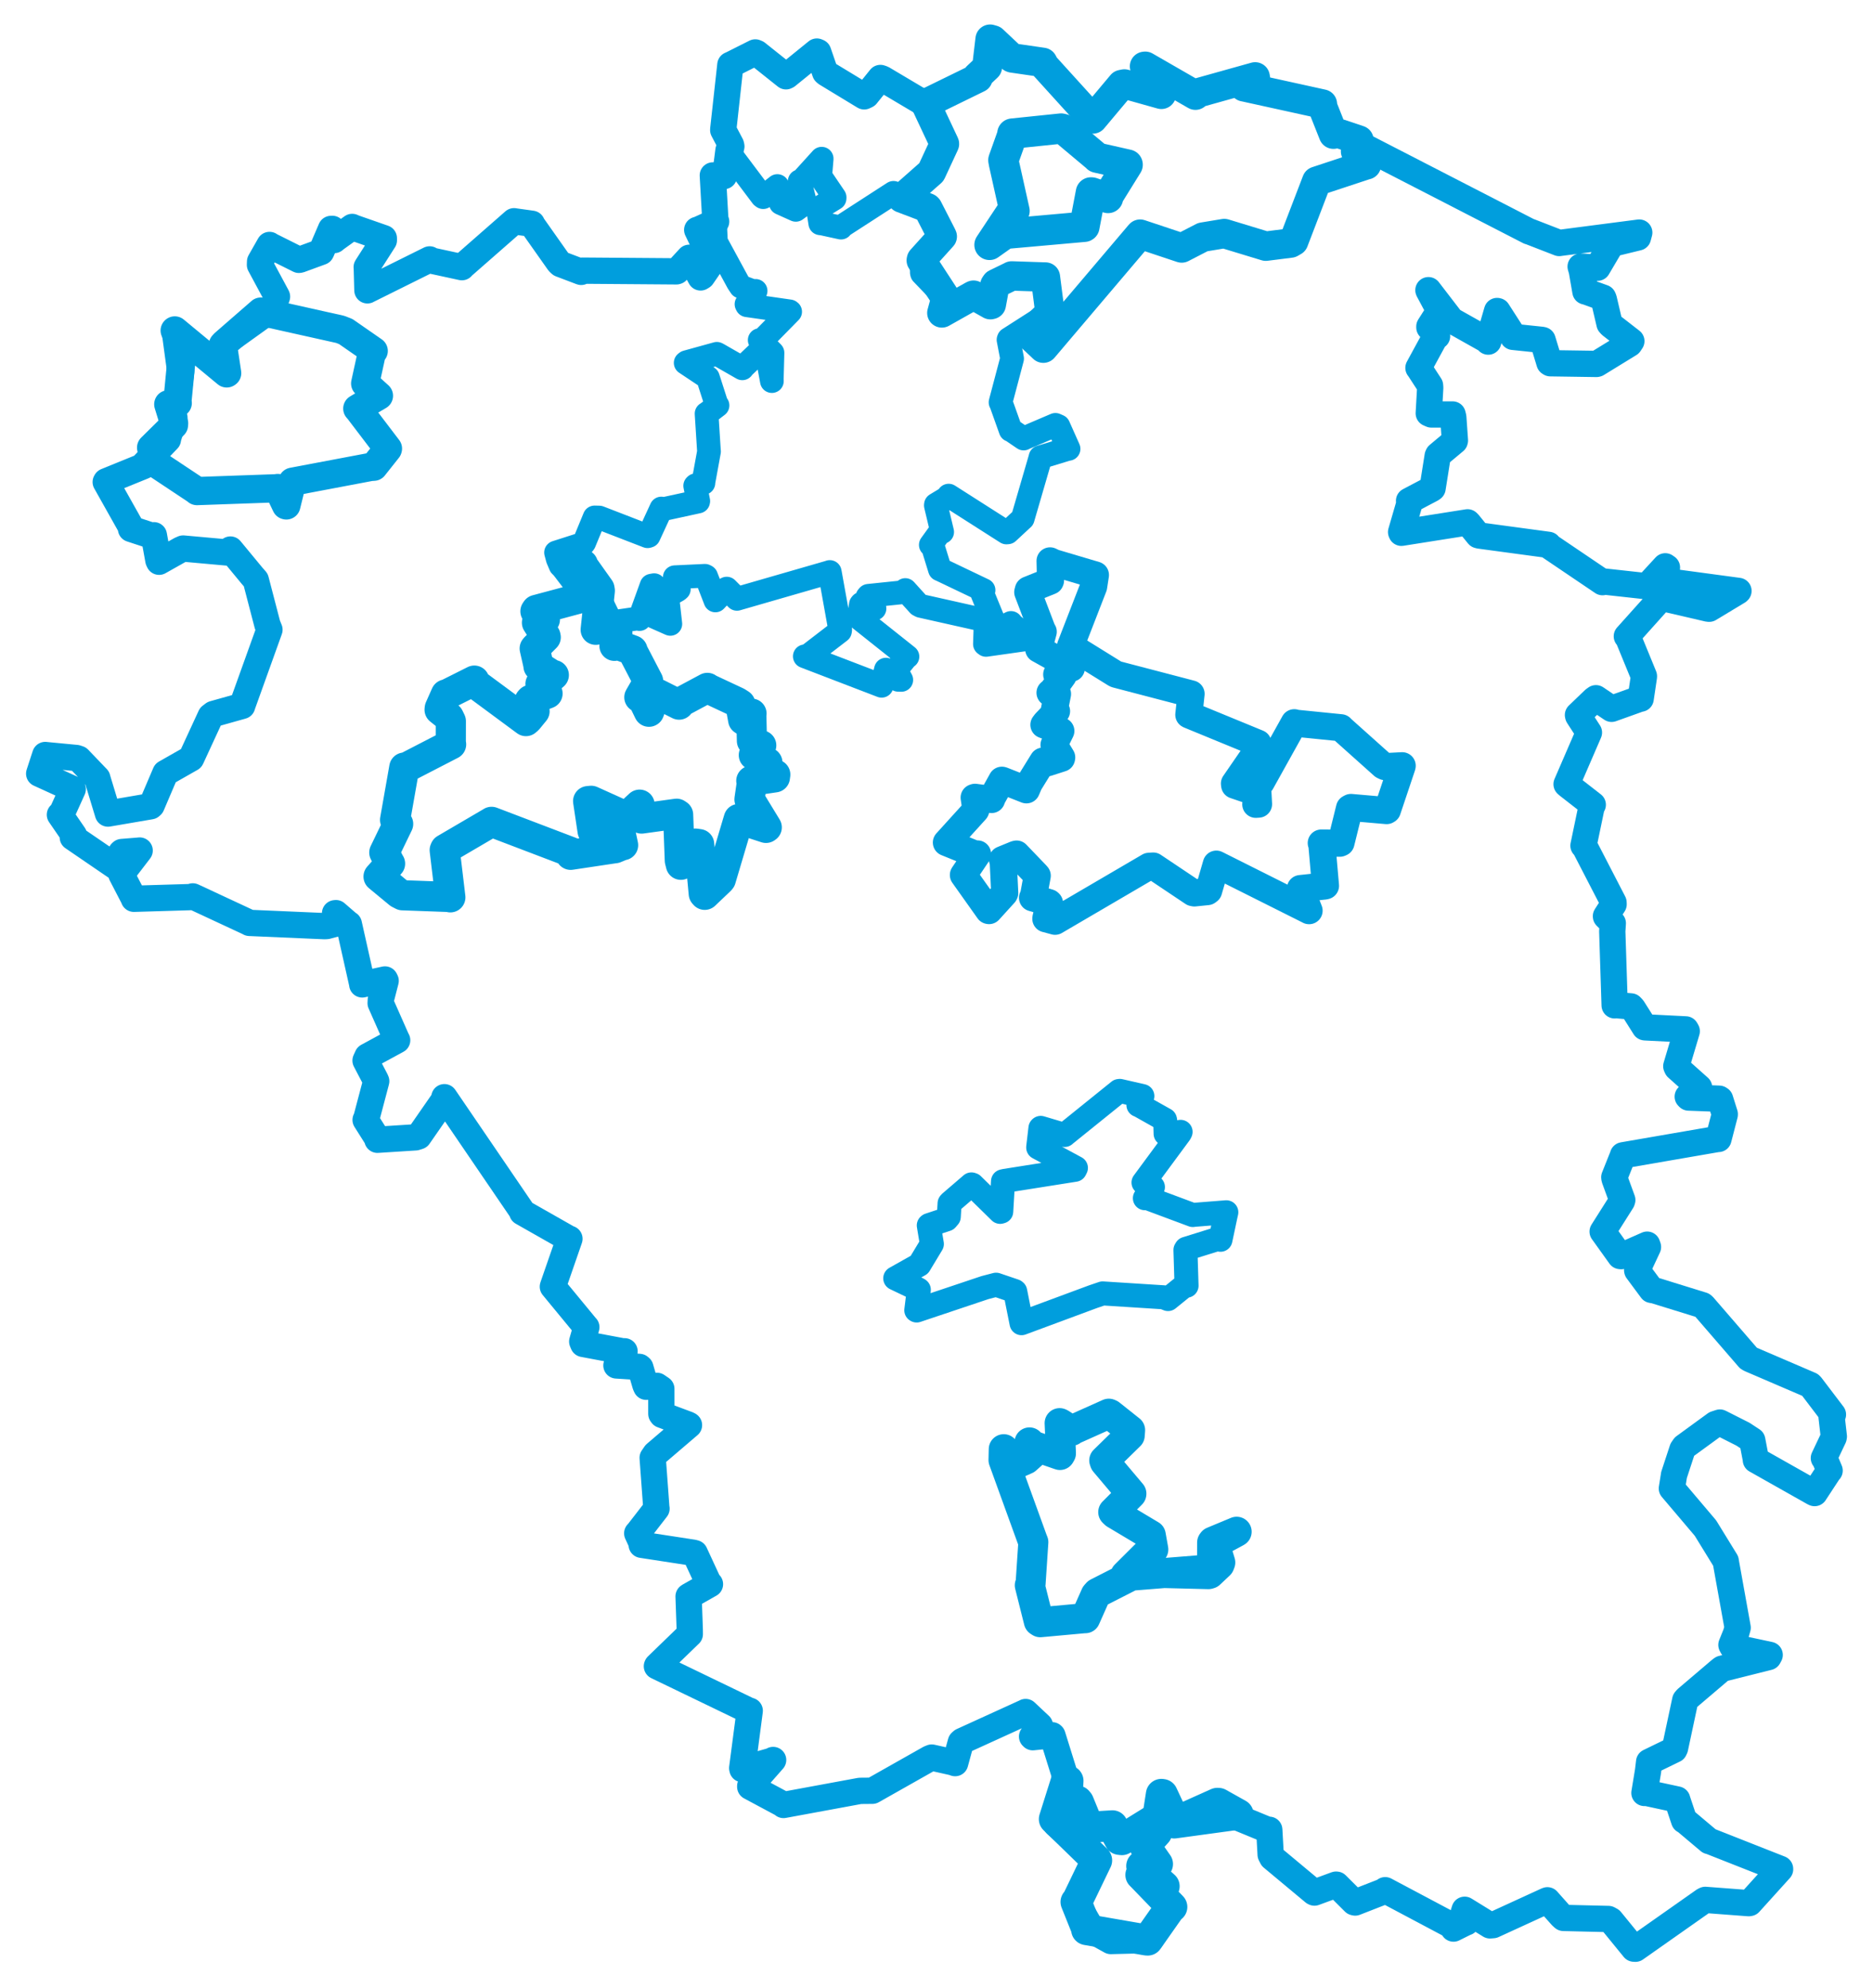 <svg viewBox="0 0 384.971 408.538" width="384.971" height="408.538" xmlns="http://www.w3.org/2000/svg">
  <title>Česko</title>
  <desc>Geojson of Česko</desc>
  <polygon points="216.705,373.821 225.376,382.246 225.404,382.307 221.505,390.4 221.161,390.848 223.331,396.26 223.346,396.539 235.6,398.661 235.894,398.687 240.597,391.992 240.856,391.873 234.636,385.433 234.492,385.3 239.233,387.698 239.278,387.624 234.706,383.601 234.666,383.465 237.764,383.282 237.91,383.057 235.323,379.35 235.309,379.264 237.717,376.584 237.744,376.557 238.726,369.093 238.725,369.084 241.171,374.476 241.346,374.622 254.28,372.856 254.482,372.853 250.444,370.591 250.209,370.579 241.723,374.385 241.54,374.371 238.919,368.77 238.702,368.74 238.145,372.336 238.257,373.294 230.582,378.05 230.12,377.994 228.799,375.549 228.644,375.195 223.803,375.493 223.83,375.635 221.687,370.406 221.459,370.129 219.392,370.551 219.258,370.421 219.515,365.963 219.2,365.902 216.705,373.821" stroke="#009edd" stroke-width="6.37px" fill="none" stroke-linejoin="round" vector-effect="non-scaling-stroke"></polygon>
  <polygon points="206.258,300.046 212.226,316.509 212.391,316.909 211.819,325.517 211.659,325.773 213.515,333.17 213.817,333.367 222.957,332.533 223.068,332.544 225.204,327.746 225.57,327.339 233.762,323.166 233.86,323.122 248.367,323.487 248.641,323.407 250.648,321.515 250.815,321.087 249.668,317.294 249.721,317.185 254.018,314.865 254.178,314.77 249.268,316.813 249.136,316.992 249.127,322.421 249.041,322.478 232.051,323.836 231.313,323.689 236.343,318.682 237.049,318.414 236.577,315.764 236.525,315.48 229.199,311.107 228.81,310.737 232.539,306.998 232.544,306.937 227.087,300.464 226.964,300.117 232.202,294.988 232.283,293.894 228.161,290.619 227.904,290.508 220.496,293.823 220.255,294.025 217.979,292.531 217.793,292.45 218.064,298.657 217.861,299.001 211.915,296.948 211.598,296.411 212.12,298.801 210.9,299.893 209.012,300.737 206.307,297.808 206.258,300.046" stroke="#009edd" stroke-width="6.169px" fill="none" stroke-linejoin="round" vector-effect="non-scaling-stroke"></polygon>
  <polygon points="194.519,173.135 200.414,175.528 200.919,175.485 198.046,179.753 198.015,179.805 203.196,187.104 203.283,187.125 206.441,183.65 206.509,183.512 206.184,176.739 206.052,176.654 208.721,175.56 208.947,175.505 212.961,179.689 213.193,179.959 212.418,184.183 212.224,184.496 215.6,185.492 215.715,185.6 214.971,188.687 214.961,188.807 216.593,189.246 216.856,189.32 236.172,178.019 237.028,177.97 245.193,183.436 245.488,183.497 248.163,183.224 248.421,183.029 249.979,177.651 250.002,177.579 269.012,187.108 269.065,187.139 267.41,182.92 267.288,182.601 272.238,182.077 272.436,182.03 271.694,173.559 271.568,173.244 275.392,173.278 275.62,173.18 277.376,166.09 277.67,165.935 285.004,166.574 285.157,166.482 288.173,157.485 288.2,157.36 284.672,157.543 284.285,157.352 275.622,149.604 275.604,149.552 266.104,148.598 266.025,148.518 259.222,160.741 258.472,161.399 258.675,165.248 258.112,165.285 258.444,163.236 258.245,162.873 253.767,161.349 253.725,161.022 258.334,154.33 258.549,152.733 244.469,146.944 244.348,146.88 244.809,142.596 244.81,142.592 229.448,138.575 229.269,138.505 220.092,132.814 220.033,132.78 224.784,120.546 225.148,118.167 216.602,115.63 215.828,115.259 215.92,119.283 215.868,119.412 211.365,121.225 211.242,121.684 214.233,129.523 214.424,129.823 213.489,133.323 213.495,133.385 220.01,137.009 220.198,137.299 217.347,138.488 217.194,138.601 218.516,138.876 216.339,141.914 215.819,142.358 217.257,142.539 217.359,142.608 216.704,145.951 217.159,146.143 214.893,148.507 214.562,148.944 217.849,150.149 218.042,150.211 216.664,153.002 216.642,153.078 218.221,155.654 218.183,155.814 215.284,156.748 214.357,156.413 211.552,160.953 210.967,162.312 206.038,160.367 205.923,160.337 203.951,163.885 203.806,164.298 200.397,163.846 200.225,163.903 200.588,166.383 200.541,166.498 194.519,173.135" stroke="#009edd" stroke-width="5.573px" fill="none" stroke-linejoin="round" vector-effect="non-scaling-stroke"></polygon>
  <polygon points="77.808,180.133 82.008,183.602 82.734,183.976 92.407,184.325 92.562,184.401 91.404,174.698 91.498,174.48 101.031,168.9 101.033,168.89 117.311,175.089 117.293,175.662 126.382,174.301 126.411,174.305 127.756,173.747 128.069,173.682 127.578,171.361 127.479,171.115 122.183,170.889 121.801,170.773 120.882,164.627 121.512,164.566 128.596,167.761 128.802,167.901 130.41,166.335 131.46,165.357 131.863,167.87 131.871,168.212 139.068,167.222 139.378,167.426 139.73,176.845 139.95,177.71 142.943,173.359 143.699,173.472 144.65,183.658 144.849,183.882 148.021,180.864 148.157,180.693 151.745,168.61 151.839,168.302 157.439,170.13 157.596,170.02 154.229,164.501 154.046,164.276 154.553,160.763 154.423,160.454 159.27,159.742 159.346,159.171 157.38,159.067 156.921,159.204 157.69,157.018 157.725,156.695 154.941,155.175 156.296,153.661 156.461,153.18 154.883,152.402 154.551,152.257 154.418,146.908 154.463,146.647 153.321,148.301 152.749,147.929 152.169,144.72 151.48,144.278 145.39,141.429 145.387,141.361 139.649,144.432 139.576,144.801 135.088,142.548 134.803,142.53 133.421,146.24 133.383,146.26 131.898,143.203 131.409,143.288 133.116,140.32 133.216,139.956 130.003,133.784 130.009,133.637 126.597,132.364 126.295,132.717 126.651,130.2 126.889,130.001 125.412,129.155 125.317,128.947 122.578,129.407 122.437,129.418 123.286,121.385 123.218,120.989 119.895,116.314 119.816,115.986 116.924,116.183 116.178,116.236 120.868,122.387 120.864,122.493 110.243,125.335 110.054,125.618 111.928,126.982 111.997,127.294 110.834,127.687 110.366,127.957 112.113,130.714 112.17,130.953 110.062,133.068 109.901,133.262 110.68,136.709 110.679,136.9 113.649,138.786 113.829,138.726 111.842,140.452 111.089,140.547 112.369,142.214 112.539,142.518 109.053,143.827 108.866,144.03 109.807,145.961 109.872,146.162 108.482,147.862 108.103,148.182 97.588,140.409 97.494,139.866 91.949,142.645 91.642,142.712 90.389,145.536 90.354,145.848 92.262,147.374 92.664,148.204 92.654,152.639 92.72,152.962 83.621,157.659 83.098,157.736 81.205,168.483 81.834,169.312 79.089,174.986 78.99,175.193 80.096,177.386 80.173,177.475 77.808,180.133" stroke="#009edd" stroke-width="6.201px" fill="none" stroke-linejoin="round" vector-effect="non-scaling-stroke"></polygon>
  <polygon points="114.287,113.545 114.639,114.856 115.208,116.203 119.025,116.13 119.816,115.986 125.568,127.757 125.982,127.836 131.069,127.099 131.441,127.216 133.921,120.347 134.453,120.252 134.449,126.318 134.423,126.723 137.682,128.17 137.779,128.21 137.149,122.605 137.106,122.501 139.307,121.266 139.525,121.071 138.657,119.133 138.694,118.618 144.888,118.325 145.138,118.455 147.034,123.362 147.039,123.387 149.258,121.025 149.372,120.957 151.316,122.914 151.47,123.066 170.467,117.584 170.549,117.543 172.69,129.441 172.647,129.702 166.013,134.803 165.416,134.871 180.956,140.834 181.204,140.93 182.08,137.664 182.088,137.606 184.61,139.702 185.249,139.722 184.313,137.983 184.008,137.854 186.309,135.03 186.516,134.932 176.666,127.098 176.521,126.911 176.947,124.21 177.071,124.062 179.176,125.012 179.74,125.054 178.293,122.673 178.493,122.438 185.996,121.66 186.072,121.249 188.83,124.296 189.251,124.513 202.485,127.48 202.599,127.501 202.437,132.356 202.665,132.526 211.096,131.331 211.574,131.279 207.99,128.311 207.787,128.011 205.403,129.192 204.931,129.356 201.797,121.7 202.158,121.275 193.639,117.206 193.183,117.005 191.747,112.338 191.315,111.974 193.257,109.282 193.651,109.32 192.351,103.862 192.368,103.703 194.778,102.248 194.986,101.848 206.864,109.425 207.136,109.399 210.164,106.583 210.203,106.558 213.8,94.203 213.86,93.957 219.305,92.302 219.63,92.243 217.552,87.58 216.927,87.307 210.436,90.079 210.396,90.119 207.907,88.426 207.72,88.374 205.756,82.867 205.648,82.681 208.014,73.731 208.024,73.681 207.287,69.825 207.336,69.681 215.804,64.261 215.814,64.262 214.951,57.158 214.867,56.931 208.393,56.694 207.938,56.705 204.989,58.47 204.694,58.292 203.92,62.417 203.749,62.568 200.221,60.659 200.099,60.658 193.952,64.135 193.587,64.305 194.417,61.511 194.409,61.285 189.519,56.203 189.468,56.011 189.436,53.098 189.537,52.723 193.568,48.638 193.668,48.603 190.423,42.536 190.332,42.461 183.864,39.81 183.648,39.629 173.043,46.484 172.854,46.775 169.033,45.941 168.595,45.89 168.132,42.933 168.135,42.878 171.536,40.774 171.544,40.558 168.798,36.504 168.594,36.12 168.885,32.632 168.883,32.611 164.828,37.083 164.368,37.245 165.386,41.335 165.456,41.722 163.851,42.916 163.566,43.123 160.541,41.762 160.482,41.732 162.935,41.122 163.046,41.12 159.869,38.618 159.775,38.229 156.862,40.515 156.641,40.355 149.504,30.861 149.468,30.841 148.803,36.078 148.802,36.181 147.05,36.169 146.509,36.05 147.134,49.345 147.292,49.95 151.686,58.045 152.253,58.896 155.133,59.974 155.305,59.777 153.432,62.505 153.542,62.727 162.296,63.982 162.404,64.06 156.731,69.831 156.148,69.887 158.73,72.453 158.777,72.506 158.632,77.937 158.651,78.314 157.772,73.561 157.696,73.28 156,73.165 155.594,72.718 152.68,75.5 152.574,75.69 147.543,72.809 147.339,72.707 141.124,74.425 140.934,74.567 144.833,77.163 145.504,77.616 147.344,83.333 147.478,83.315 145.431,84.881 145.227,85.003 145.72,92.754 145.732,92.774 144.561,99.182 144.578,99.251 143.001,99.72 142.89,99.829 143.522,102.973 143.496,103.067 136.531,104.584 135.927,104.502 133.334,110.128 133.103,110.195 123.171,106.354 122.213,106.33 120.085,111.489 119.898,111.748 114.287,113.545" stroke="#009edd" stroke-width="4.87px" fill="none" stroke-linejoin="round" vector-effect="non-scaling-stroke"></polygon>
  <polygon points="8.053,158.985 14.643,161.997 14.947,162.177 12.642,167.268 12.315,167.425 15.194,171.616 14.961,172.068 23.716,178.053 23.999,178.186 24.903,175.215 25.041,175.088 28.456,174.813 28.704,174.784 25.253,179.282 24.947,179.682 27.473,184.553 27.514,184.699 39.136,184.352 39.623,184.206 51.109,189.553 51.276,189.654 66.684,190.32 67.157,190.299 69.126,189.772 69.304,189.648 68.869,187.669 69.05,187.65 71.548,189.814 71.695,189.888 74.467,202.264 74.453,202.296 79.124,201.281 79.266,201.563 78.278,205.403 78.236,206.15 81.513,213.554 81.632,213.768 75.524,217.086 75.135,217.943 77.206,221.907 77.325,222.188 75.324,229.761 75.146,230.138 77.548,233.944 77.575,234.221 85.409,233.724 86.055,233.518 91.365,225.863 91.339,225.472 107.423,249.061 107.33,249.115 116.884,254.539 117.04,254.57 113.641,264.379 113.635,264.41 120.394,272.611 120.513,272.732 119.669,275.68 119.875,276.176 128.083,277.713 128.366,277.686 126.891,280.177 126.699,280.596 131.414,280.896 131.62,281.065 132.648,284.588 132.824,284.978 135.028,284.789 135.927,285.401 135.933,290.554 136.085,290.759 141.455,292.761 141.612,292.861 134.705,298.766 134.147,299.577 134.898,309.814 134.937,310.027 131.091,314.99 130.973,315.095 131.869,317.046 131.887,317.456 142.431,319.075 142.797,319.171 145.665,325.37 145.925,325.546 141.719,327.932 141.531,328.056 141.768,334.843 141.778,335.818 135.056,342.327 135.019,342.414 153.855,351.505 154.097,351.561 152.551,363.341 152.599,363.556 158.598,361.852 158.908,361.674 154.202,367.021 154.201,367.18 160.94,370.791 161.041,370.921 176.766,368.021 179.304,367.998 191.055,361.357 191.506,361.177 195.815,362.142 196.314,362.317 197.485,358.028 197.764,357.778 210.715,351.875 210.808,351.818 213.737,354.575 213.9,355.054 212.13,356.855 212.269,356.994 216.244,356.594 216.322,356.671 219.2,365.902 219.441,366.164 216.705,373.821 217.066,374.882 225.376,382.246 225.404,382.307 221.505,390.4 221.161,390.848 224.711,396.879 228.307,398.878 235.894,398.687 236.538,398.525 240.597,391.992 240.856,391.873 234.636,385.433 234.492,385.3 239.233,387.698 239.278,387.624 234.706,383.601 234.666,383.465 237.764,383.282 237.91,383.057 235.323,379.35 235.309,379.264 237.717,376.584 237.744,376.557 238.726,369.093 238.725,369.084 241.171,374.476 241.346,374.622 249.946,371.929 250.344,371.833 260.45,375.998 260.882,376.017 261.166,381.114 261.474,381.719 270.048,388.864 270.169,388.921 274.603,387.292 274.708,387.3 278.335,390.916 278.539,390.965 284.579,388.607 284.707,388.434 298.367,395.687 298.749,396.321 301.233,395.084 301.391,395.043 300.817,393.164 301.04,392.454 306.25,395.663 306.898,395.609 317.911,390.561 318.049,390.508 320.923,393.745 321.349,394.13 330.591,394.35 331.078,394.616 335.831,400.444 336.141,400.462 350.26,390.533 350.506,390.424 359.414,391.095 359.605,391.065 365.874,384.131 365.87,384.042 351.575,378.407 351.302,378.34 346.304,374.133 346.153,374.098 344.739,369.872 344.728,369.797 338.207,368.389 337.994,368.45 338.738,363.925 338.959,362.066 344.128,359.553 344.281,359.23 346.379,349.404 346.662,349.073 353.561,343.205 353.937,342.92 363.491,340.524 363.734,340.082 356.109,338.458 355.872,338.025 356.805,335.714 357.152,334.487 354.695,320.816 354.702,320.798 350.53,314.014 343.633,305.877 344.066,303.162 344.065,303.13 345.798,297.853 346.173,297.307 352.585,292.636 353.508,292.333 358.244,294.725 360.152,295.978 360.9,299.901 360.897,300.031 372.705,306.695 372.97,306.823 375.994,302.213 376.055,302.206 375.028,299.751 374.874,299.636 376.879,295.405 376.919,295.194 376.446,291.05 376.735,290.685 372.26,284.797 372.08,284.613 359.71,279.298 359.394,279.11 350.117,268.379 349.927,268.223 340.131,265.192 339.467,265.072 336.518,261.095 336.498,261.01 338.722,256.256 338.552,255.776 333.211,258.134 333.005,258.113 329.646,253.421 329.403,253.089 333.371,246.818 333.441,246.6 331.838,242.2 331.797,241.929 333.571,237.488 333.58,237.414 353.062,234.048 353.204,234.054 354.5,229.05 354.502,228.939 353.547,225.905 353.356,225.782 347.075,225.546 346.893,225.362 349.185,223.865 349.229,223.477 344.69,219.427 344.541,219.102 346.688,211.907 346.477,211.539 338.141,211.12 338.059,211.104 335.607,207.22 335.225,206.819 331.982,206.54 331.87,206.595 331.38,191.375 331.49,189.728 330.087,188.327 330.084,188.271 331.654,185.83 331.639,185.466 325.569,173.723 325.464,173.782 327.14,165.733 327.372,165.373 322.312,161.431 321.991,161.149 326.516,150.69 326.583,150.527 324.377,147.123 324.33,146.937 327.634,143.762 328.026,143.486 331.16,145.606 331.241,145.661 336.938,143.623 337.216,143.574 337.883,139.084 337.885,138.947 334.601,130.944 334.376,130.754 341.394,122.93 341.484,122.849 351.123,125.086 351.314,125.091 357.217,121.533 357.319,121.433 342.579,119.444 342.371,119.582 342.617,116.615 342.276,116.378 338.546,120.428 338.456,120.469 329.556,119.491 329.377,119.633 318.127,112.028 318.264,111.969 304.109,110.057 303.83,109.984 301.872,107.57 301.641,107.341 288.044,109.489 287.98,109.338 289.718,103.36 289.614,102.921 294.261,100.472 294.446,100.328 295.498,93.7 295.591,93.5 299.007,90.642 299.04,90.515 298.704,85.743 298.563,85.174 294.198,85.174 293.665,84.938 293.963,79.68 293.927,79.217 291.619,75.666 291.547,75.596 295.044,69.17 295.369,69.087 293.79,67.29 293.789,67.094 295.79,63.947 295.751,63.682 293.652,59.756 293.594,59.63 298.304,65.759 298.347,65.801 305.781,69.979 305.887,70.202 307.703,63.912 307.796,63.928 310.966,68.858 310.973,69.22 316.939,69.845 317.057,69.88 318.47,74.532 318.655,74.647 328.132,74.787 328.252,74.758 334.928,70.661 335.303,70.099 331.088,66.823 330.813,66.52 329.639,61.5 329.502,61.179 326.108,59.949 325.863,59.898 325.121,55.617 324.88,54.785 327.944,54.964 328.355,55.01 331.149,50.271 331.13,50.141 336.66,48.795 336.928,47.794 320.607,49.914 320.479,49.938 314.405,47.582 314.274,47.559 275.095,27.395 274.072,27.574 271.835,21.935 271.802,21.379 255.748,17.849 255.692,17.844 258.124,16.662 257.98,15.802 246.302,19.066 245.711,19.561 235.39,13.617 235.244,13.634 238.525,18.505 238.706,19.386 231.114,17.258 230.562,17.367 224.621,24.447 224.587,24.452 214.727,13.586 214.317,12.818 208.062,11.912 207.946,11.861 204.069,8.214 203.507,8.053 202.857,13.553 202.946,13.758 200.855,15.731 201.015,16.025 190.809,21.013 190.317,21.469 181.407,16.181 180.956,16.024 178.095,19.577 177.624,19.801 169.818,15.065 169.603,14.875 168.17,10.715 167.896,10.599 161.757,15.577 161.553,15.68 155.564,10.909 155.239,10.775 150.392,13.21 150.118,13.326 148.663,26.534 148.652,26.731 150.25,29.771 150.323,30.097 148.803,36.078 148.802,36.181 147.05,36.169 146.509,36.05 147.021,45.031 147.195,45.53 143.469,47.216 143.301,47.239 146.398,53.681 146.434,53.736 144.328,56.804 143.994,57.01 141.785,52.979 141.659,52.971 139.123,55.731 139.03,55.762 119.679,55.617 119.452,55.872 115.211,54.261 114.843,53.917 109.285,46.04 109.32,45.983 105.926,45.512 105.654,45.464 95.031,54.77 94.934,54.905 88.571,53.526 88.308,53.306 75.602,59.613 75.516,59.666 75.391,55.007 75.372,54.893 78.896,49.38 78.892,48.945 72.781,46.813 72.391,46.637 68.755,49.244 68.693,49.329 68.304,47.033 68.042,47.046 66.037,51.713 66.001,51.768 61.621,53.37 61.437,53.398 55.393,50.378 55.398,50.34 53.457,53.756 53.434,54.429 56.91,60.885 56.939,60.959 56.222,63 55.938,63.511 46.094,70.569 45.816,70.874 46.693,76.676 46.599,76.736 35.923,67.902 35.902,67.922 37.026,76.204 37.25,76.306 36.452,82.642 36.533,82.826 34.697,83.1 34.587,83.085 35.312,85.565 35.855,85.859 34.506,90.151 34.511,90.316 29.444,95.6 29.544,95.765 21.811,98.912 21.729,99.058 26.957,108.362 26.932,108.692 31.289,110.124 31.624,109.992 32.554,115.131 32.699,115.439 37.138,112.941 37.642,112.724 47,113.564 47.357,112.929 51.82,118.332 52.572,119.192 54.964,128.367 55.383,129.407 49.836,144.849 49.775,145.063 43.887,146.716 43.291,147.17 39.31,155.801 39.276,155.853 34.189,158.747 33.996,158.857 31.162,165.504 30.956,165.687 22.597,167.119 22.193,167.187 20.047,160.114 20,159.917 16.18,155.93 15.695,155.769 9.465,155.174 9.302,155.152 8.053,158.985" stroke="#009edd" stroke-width="5.403px" fill="none" stroke-linejoin="round" vector-effect="non-scaling-stroke"></polygon>
  <polygon points="31.057,91.992 31.608,94.518 32.016,95.251 40.488,100.876 40.486,100.918 57.026,100.331 57.083,100.285 58.782,103.847 58.858,103.867 60.036,99.101 60.119,98.99 76.13,95.962 76.826,95.914 79.71,92.28 79.739,92.184 73.695,84.241 73.437,83.958 73.861,83.703 77.886,81.329 75.136,78.834 75.055,78.802 76.502,72.19 76.812,72.12 71.062,68.129 69.925,67.686 53.903,64.114 53.605,64.031 46.094,70.569 45.816,70.874 46.693,76.676 46.599,76.736 35.923,67.902 35.902,67.922 37.454,71.41 37.49,71.898 36.452,82.642 36.533,82.826 34.697,83.1 34.587,83.085 35.786,86.974 35.759,87.354 31.057,91.992" stroke="#009edd" stroke-width="5.801px" fill="none" stroke-linejoin="round" vector-effect="non-scaling-stroke"></polygon>
  <polygon points="184.004,262.691 188.719,264.946 188.852,265.043 188.333,269.262 188.408,269.305 202.437,264.603 204.737,264.004 208.541,265.295 208.665,265.394 209.219,268.192 209.964,271.914 224.654,266.469 226.638,265.794 239.178,266.593 240.075,266.954 243.583,264.11 243.879,264.215 243.651,256.874 243.804,256.624 250.516,254.534 250.847,254.77 251.901,249.799 252.055,249.12 245.397,249.648 245.169,249.687 235.575,246.111 235.316,246.231 236.596,244.296 236.969,243.94 235.073,243.062 235.032,243.013 242.509,232.882 242.655,232.593 239.739,233.082 239.577,232.983 239.502,230.334 239.443,230.105 234.116,227.112 233.99,227.089 234.734,225.275 234.8,225.241 230.17,224.18 230.003,224.198 218.899,233.149 218.812,233.237 213.906,231.779 213.848,231.834 213.396,235.699 213.391,235.821 221.14,240.004 220.94,240.389 206.574,242.662 206.156,242.756 205.793,248.971 205.565,249.036 199.881,243.466 199.663,243.394 195.286,247.155 195.174,247.295 195.011,250.047 194.56,250.571 190.978,251.755 190.901,251.821 191.533,255.639 188.965,259.899 184.004,262.691" stroke="#009edd" stroke-width="4.937px" fill="none" stroke-linejoin="round" vector-effect="non-scaling-stroke"></polygon>
  <polygon points="185.379,40.711 190.589,42.686 190.703,42.791 193.518,48.284 193.668,48.603 189.388,53.348 189.355,53.51 194.331,61.145 194.409,61.285 193.633,64.153 193.587,64.305 199.993,60.701 200.099,60.658 203.567,62.614 203.749,62.568 204.485,58.597 204.694,58.292 207.681,56.841 207.938,56.705 214.837,56.936 214.867,56.931 215.798,64.166 215.814,64.262 211.391,68.574 211.357,68.642 214.27,71.388 214.441,71.549 234.303,48.149 234.34,48.117 242.71,50.906 242.886,50.961 247.224,48.724 251.637,47.993 260.172,50.59 265.257,49.949 265.898,49.579 270.635,37.231 280.729,33.898 280.855,33.876 278.752,31.348 278.617,31.104 279.318,28.836 279.314,28.801 275.095,27.395 274.072,27.574 271.835,21.935 271.802,21.379 255.748,17.849 255.692,17.844 258.124,16.662 257.98,15.802 246.302,19.066 245.711,19.561 235.39,13.617 235.244,13.634 238.525,18.505 238.706,19.386 231.114,17.258 230.562,17.367 224.621,24.447 224.587,24.452 214.727,13.586 214.317,12.818 208.062,11.912 207.946,11.861 204.069,8.214 203.507,8.053 202.857,13.553 202.946,13.758 200.855,15.731 201.015,16.025 190.809,21.013 190.317,21.469 194.12,29.563 194.119,29.578 191.451,35.326 191.41,35.387 185.379,40.711" stroke="#009edd" stroke-width="6.045px" fill="none" stroke-linejoin="round" vector-effect="non-scaling-stroke"></polygon>
  <polygon points="203.379,50.323 207.558,44.019 208.525,43.342 206.35,33.572 206.23,32.904 208.126,27.592 208.08,27.456 218.113,26.417 218.537,26.523 225.408,32.283 225.512,32.408 231.766,33.823 231.772,33.857 227.714,40.402 227.742,40.687 224.403,39.554 224.224,39.543 222.887,46.578 222.851,46.604 207.442,47.977 207.14,47.658 203.379,50.323" stroke="#009edd" stroke-width="6.233px" fill="none" stroke-linejoin="round" vector-effect="non-scaling-stroke"></polygon>
</svg>